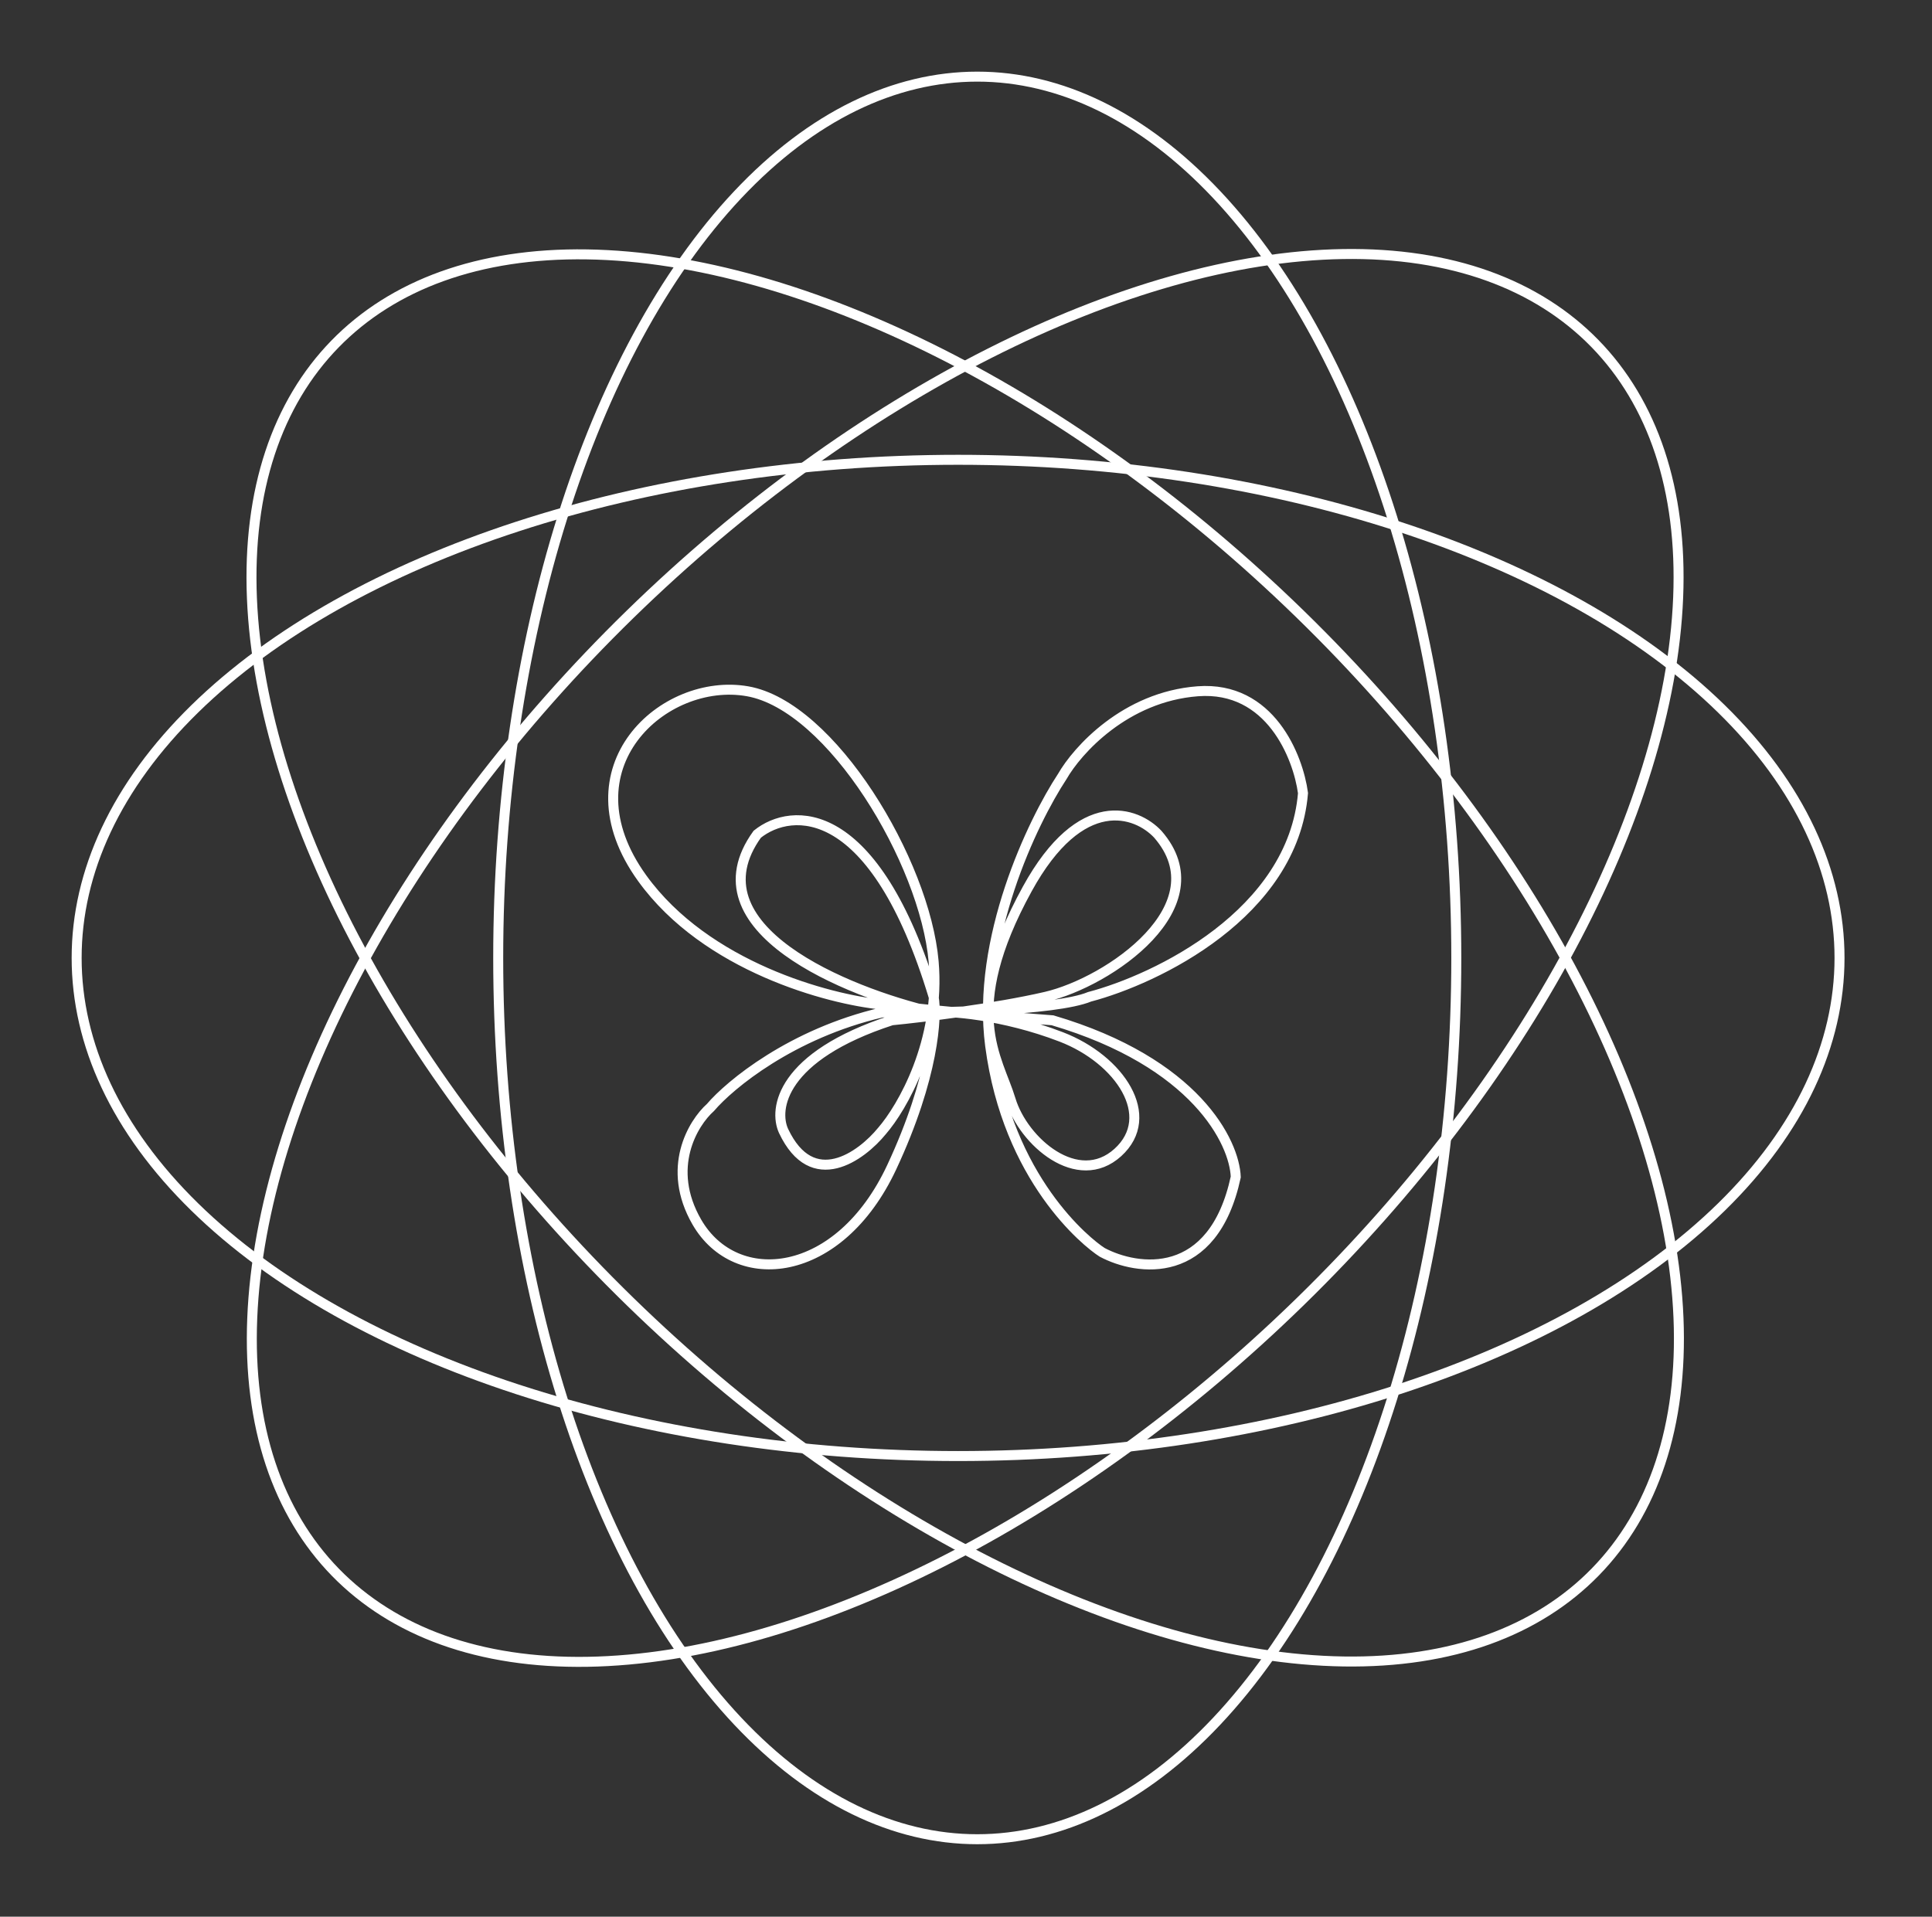 <svg width="387" height="384" viewBox="0 0 387 384" fill="none" xmlns="http://www.w3.org/2000/svg">
<rect x="0" y="0" width="387" height="384" fill="#333333" stroke="none"/>
<ellipse cx="195.754" cy="191.915" rx="95.957" ry="176.562" stroke="white" stroke-width="2"/>
<ellipse cx="191.915" cy="191.914" rx="99.796" ry="176.562" transform="rotate(-90 191.915 191.914)" stroke="white" stroke-width="2"/>
<ellipse cx="193.34" cy="191.915" rx="96.154" ry="176.249" transform="rotate(-45.747 193.34 191.915)" stroke="white" stroke-width="2"/>
<ellipse cx="193.339" cy="191.915" rx="96.154" ry="176.249" transform="rotate(-134.304 193.339 191.915)" stroke="white" stroke-width="2"/>
<path d="M187.018 202.84C169.579 198.785 138.098 185.968 151.685 167.134C158.517 161.641 175.149 160.464 187.018 199.701C187.734 203.559 187.057 215.788 178.624 233.837C168.083 256.399 147.39 258.361 139.581 244.824C133.334 233.994 138.8 225.009 142.314 221.87C146.219 217.292 158.556 207.078 176.672 202.84C187.669 202.971 211.381 202.526 218.253 199.701C231.657 196.17 258.974 183.064 261.005 158.894C260.029 151.635 254.445 137.392 239.921 138.491C225.398 139.589 215.78 150.327 212.787 155.559C206.8 164.649 195.53 188.165 198.341 209.51C201.855 236.192 217.667 248.944 220.79 250.906C227.818 254.633 243.006 256.83 247.535 235.799C247.275 228.867 239.57 212.885 210.835 204.409C203.742 203.886 186.979 202.526 176.672 201.27C166 200.224 141.455 193.698 128.649 175.962C112.642 153.793 132.944 135.548 149.732 138.491C166.521 141.434 185.261 172.627 187.018 192.638C188.424 208.647 180.706 221.935 176.672 226.579C172.507 231.679 162.734 238.821 156.955 226.579C154.938 222.197 156.448 211.629 178.624 204.409C184.676 203.821 199.317 202.055 209.468 199.701C222.157 196.758 244.411 181.456 231.918 167.134C227.688 162.614 216.535 158.483 205.759 178.12C192.289 202.668 199.903 211.865 202.44 220.301C204.978 228.737 215.91 238.154 223.914 230.895C231.918 223.636 224.304 212.257 212.591 207.745C200.879 203.232 189.751 202.448 187.018 202.84Z" stroke="white" stroke-width="2"/>
</svg>
